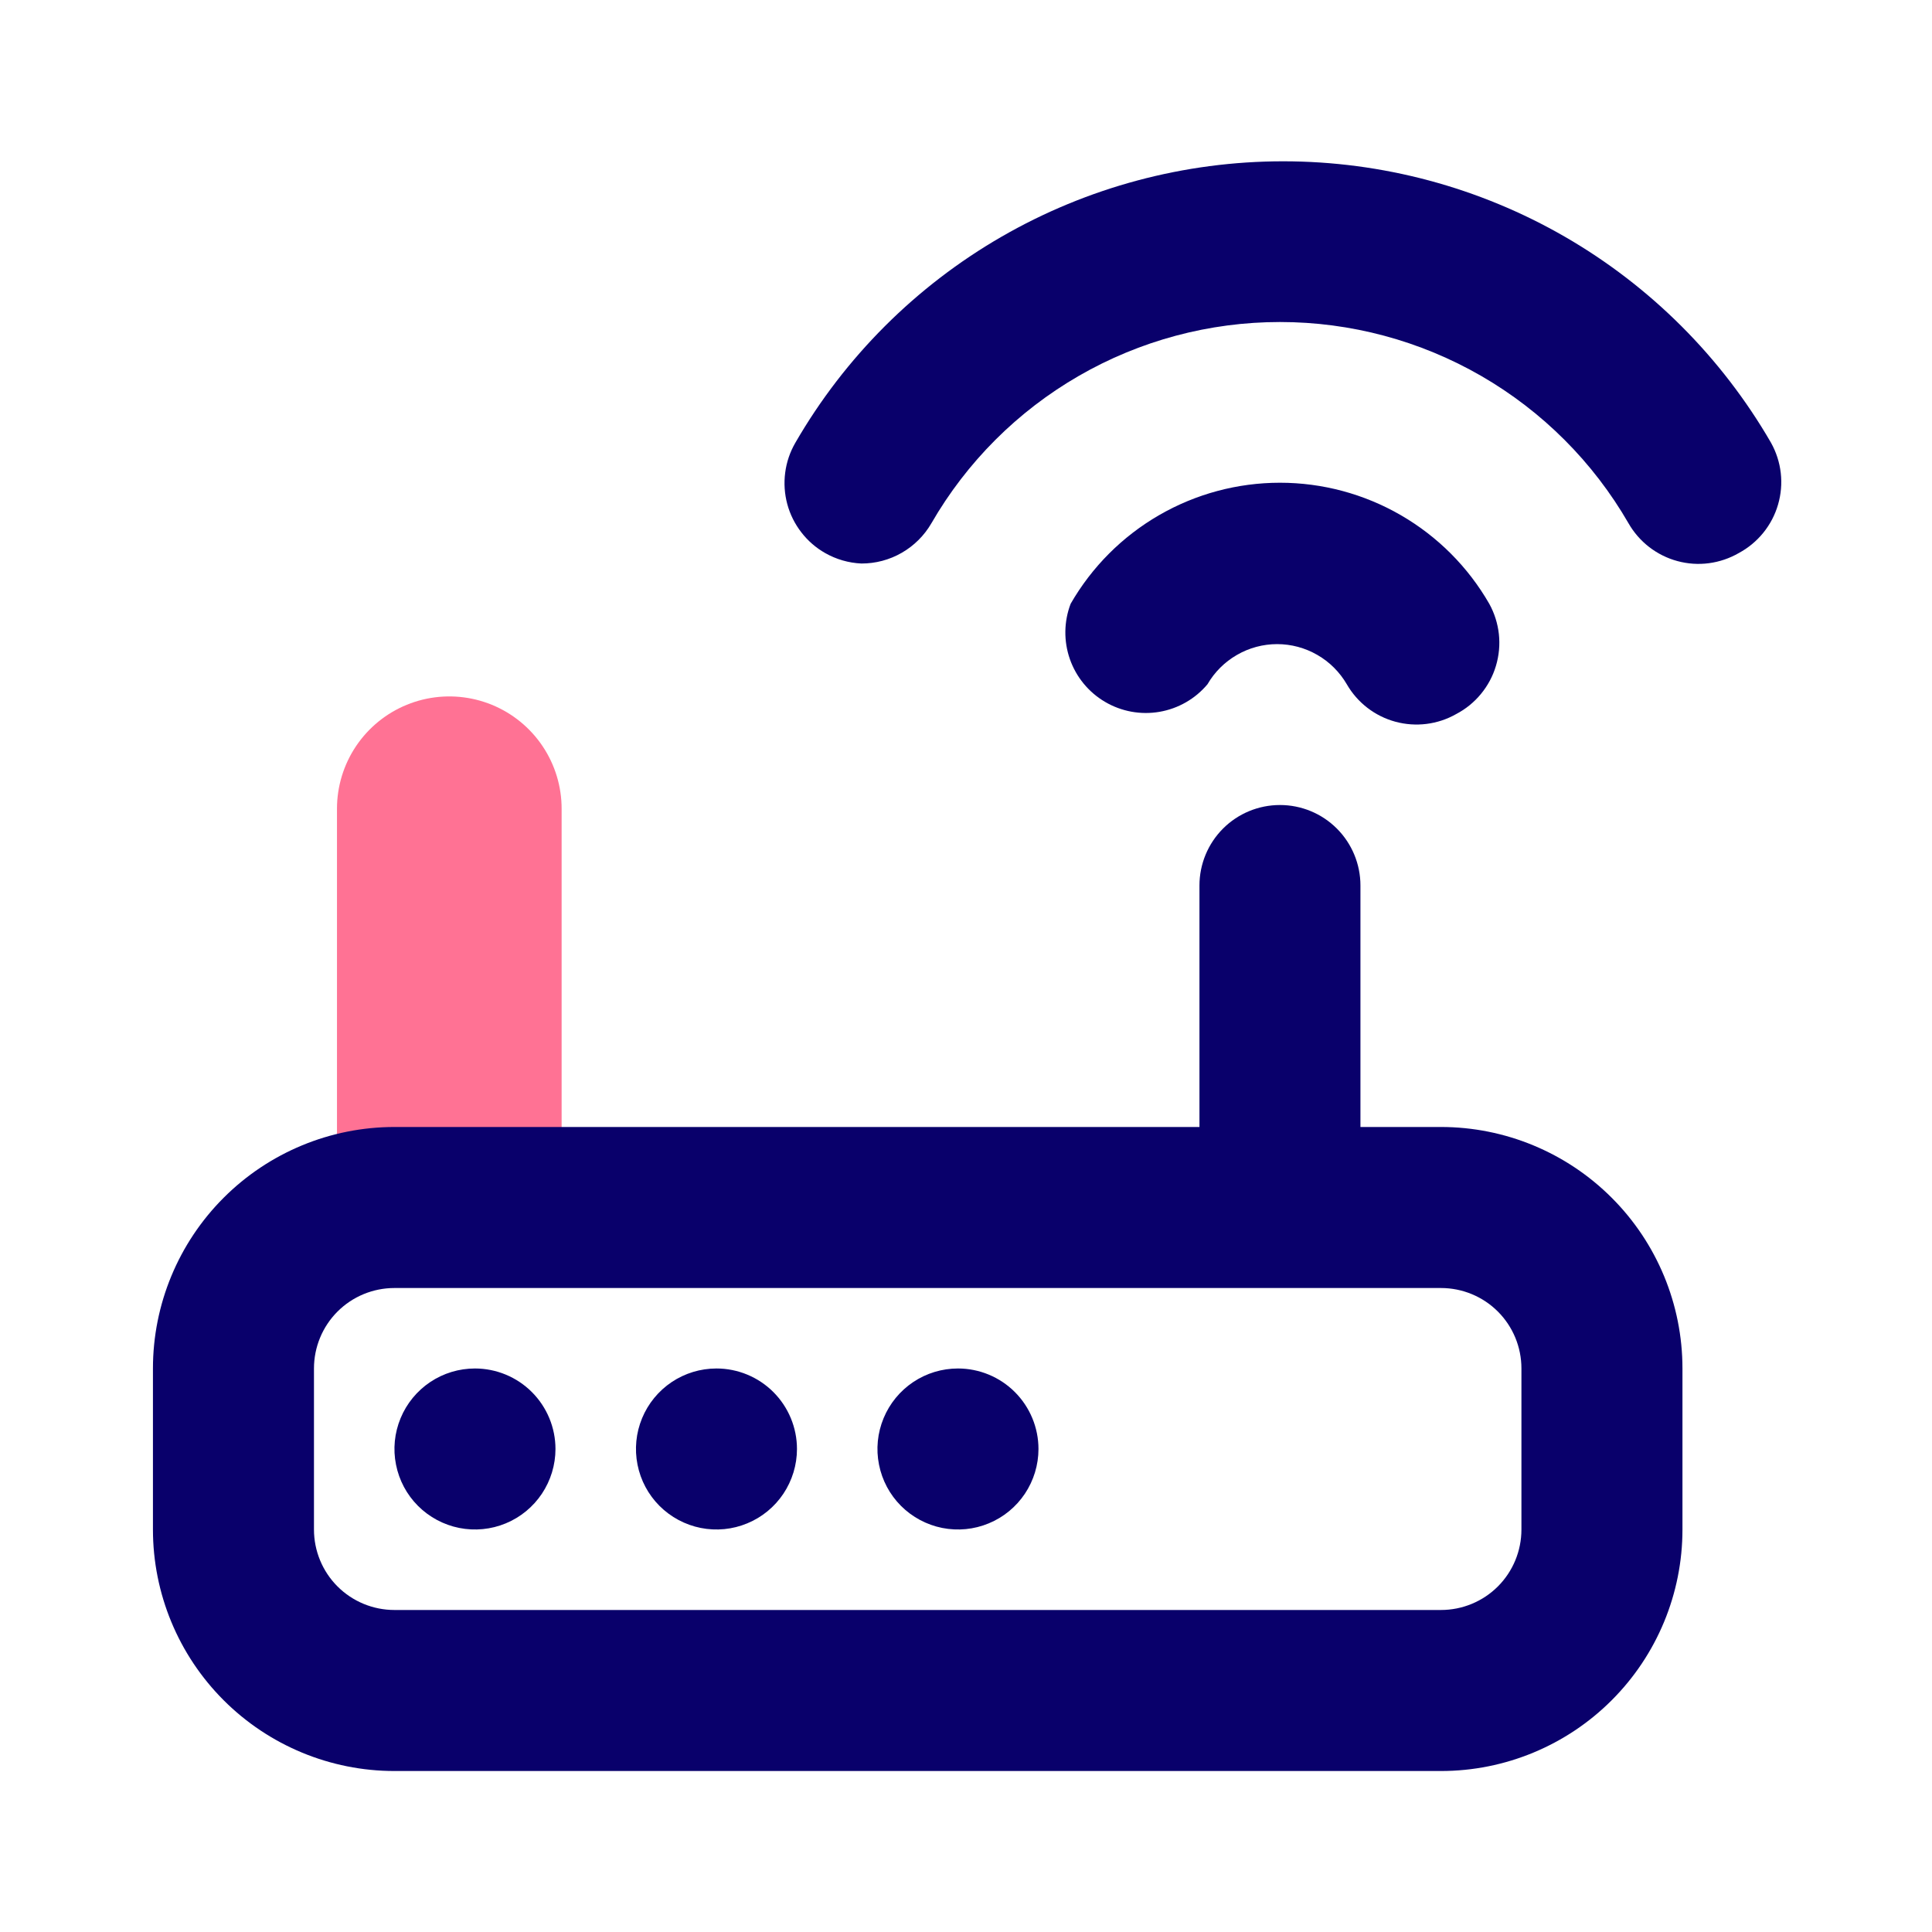 <svg width="43" height="43" viewBox="0 0 43 43" fill="none" xmlns="http://www.w3.org/2000/svg">
<path d="M10 18V21.75V25.5" stroke="#FF7294" stroke-width="5" stroke-linecap="round"/>
<path d="M15.946 30.458C15.591 30.458 15.245 30.563 14.95 30.76C14.656 30.957 14.426 31.237 14.291 31.564C14.155 31.892 14.12 32.252 14.189 32.599C14.258 32.947 14.428 33.266 14.679 33.517C14.93 33.767 15.249 33.938 15.596 34.007C15.944 34.076 16.304 34.041 16.631 33.905C16.959 33.77 17.239 33.54 17.436 33.245C17.632 32.951 17.738 32.604 17.738 32.25C17.738 31.775 17.549 31.319 17.213 30.983C16.877 30.647 16.421 30.458 15.946 30.458ZM10.571 30.458C10.216 30.458 9.87 30.563 9.575 30.76C9.281 30.957 9.051 31.237 8.916 31.564C8.78 31.892 8.744 32.252 8.814 32.599C8.883 32.947 9.053 33.266 9.304 33.517C9.555 33.767 9.874 33.938 10.221 34.007C10.569 34.076 10.929 34.041 11.257 33.905C11.584 33.77 11.864 33.54 12.061 33.245C12.257 32.951 12.363 32.604 12.363 32.25C12.363 31.775 12.174 31.319 11.838 30.983C11.502 30.647 11.046 30.458 10.571 30.458ZM21.321 30.458C20.966 30.458 20.62 30.563 20.325 30.76C20.031 30.957 19.801 31.237 19.666 31.564C19.53 31.892 19.494 32.252 19.564 32.599C19.633 32.947 19.803 33.266 20.054 33.517C20.305 33.767 20.624 33.938 20.971 34.007C21.319 34.076 21.679 34.041 22.006 33.905C22.334 33.77 22.614 33.54 22.811 33.245C23.007 32.951 23.113 32.604 23.113 32.25C23.113 31.775 22.924 31.319 22.588 30.983C22.252 30.647 21.796 30.458 21.321 30.458ZM26.875 15.229C27.032 14.958 27.259 14.732 27.531 14.576C27.802 14.419 28.111 14.336 28.425 14.336C28.739 14.336 29.047 14.419 29.319 14.576C29.591 14.732 29.817 14.958 29.975 15.229C30.211 15.639 30.6 15.939 31.056 16.063C31.513 16.187 32 16.126 32.411 15.892C32.623 15.781 32.81 15.629 32.961 15.445C33.113 15.261 33.227 15.048 33.295 14.819C33.363 14.591 33.386 14.351 33.36 14.113C33.334 13.876 33.261 13.646 33.146 13.438C32.675 12.619 31.996 11.939 31.178 11.466C30.36 10.993 29.432 10.744 28.488 10.744C27.543 10.744 26.615 10.993 25.797 11.466C24.979 11.939 24.3 12.619 23.829 13.438C23.678 13.833 23.672 14.27 23.812 14.67C23.952 15.069 24.229 15.407 24.594 15.621C24.959 15.836 25.389 15.915 25.806 15.843C26.224 15.771 26.603 15.554 26.875 15.229ZM39.417 9.854C38.315 7.949 36.732 6.368 34.827 5.268C32.921 4.169 30.759 3.59 28.559 3.59C26.359 3.59 24.198 4.169 22.292 5.268C20.386 6.368 18.803 7.949 17.702 9.854C17.583 10.059 17.506 10.285 17.476 10.519C17.445 10.753 17.461 10.991 17.522 11.219C17.584 11.448 17.69 11.661 17.835 11.848C17.979 12.035 18.159 12.192 18.365 12.309C18.611 12.449 18.887 12.529 19.171 12.542C19.487 12.543 19.797 12.461 20.071 12.303C20.344 12.146 20.572 11.919 20.73 11.646C21.516 10.284 22.647 9.153 24.009 8.367C25.37 7.581 26.915 7.167 28.488 7.167C30.06 7.167 31.605 7.581 32.967 8.367C34.328 9.153 35.459 10.284 36.245 11.646C36.362 11.851 36.519 12.031 36.706 12.176C36.893 12.32 37.107 12.427 37.335 12.488C37.563 12.55 37.801 12.566 38.035 12.535C38.27 12.504 38.495 12.427 38.7 12.309C38.91 12.196 39.095 12.043 39.245 11.858C39.395 11.673 39.507 11.46 39.573 11.232C39.64 11.003 39.661 10.764 39.634 10.527C39.607 10.291 39.533 10.062 39.417 9.854V9.854ZM32.071 25.083H30.279V19.708C30.279 19.233 30.09 18.777 29.754 18.441C29.418 18.105 28.963 17.917 28.488 17.917C28.012 17.917 27.557 18.105 27.221 18.441C26.885 18.777 26.696 19.233 26.696 19.708V25.083H8.779C7.354 25.083 5.986 25.65 4.978 26.658C3.97 27.666 3.404 29.033 3.404 30.458V34.042C3.404 35.467 3.97 36.834 4.978 37.842C5.986 38.85 7.354 39.417 8.779 39.417H32.071C33.496 39.417 34.864 38.85 35.871 37.842C36.88 36.834 37.446 35.467 37.446 34.042V30.458C37.446 29.033 36.88 27.666 35.871 26.658C34.864 25.65 33.496 25.083 32.071 25.083ZM33.862 34.042C33.862 34.517 33.674 34.973 33.338 35.309C33.002 35.645 32.546 35.833 32.071 35.833H8.779C8.304 35.833 7.848 35.645 7.512 35.309C7.176 34.973 6.988 34.517 6.988 34.042V30.458C6.988 29.983 7.176 29.527 7.512 29.191C7.848 28.855 8.304 28.667 8.779 28.667H32.071C32.546 28.667 33.002 28.855 33.338 29.191C33.674 29.527 33.862 29.983 33.862 30.458V34.042Z" fill="#09006B"/>
</svg>
